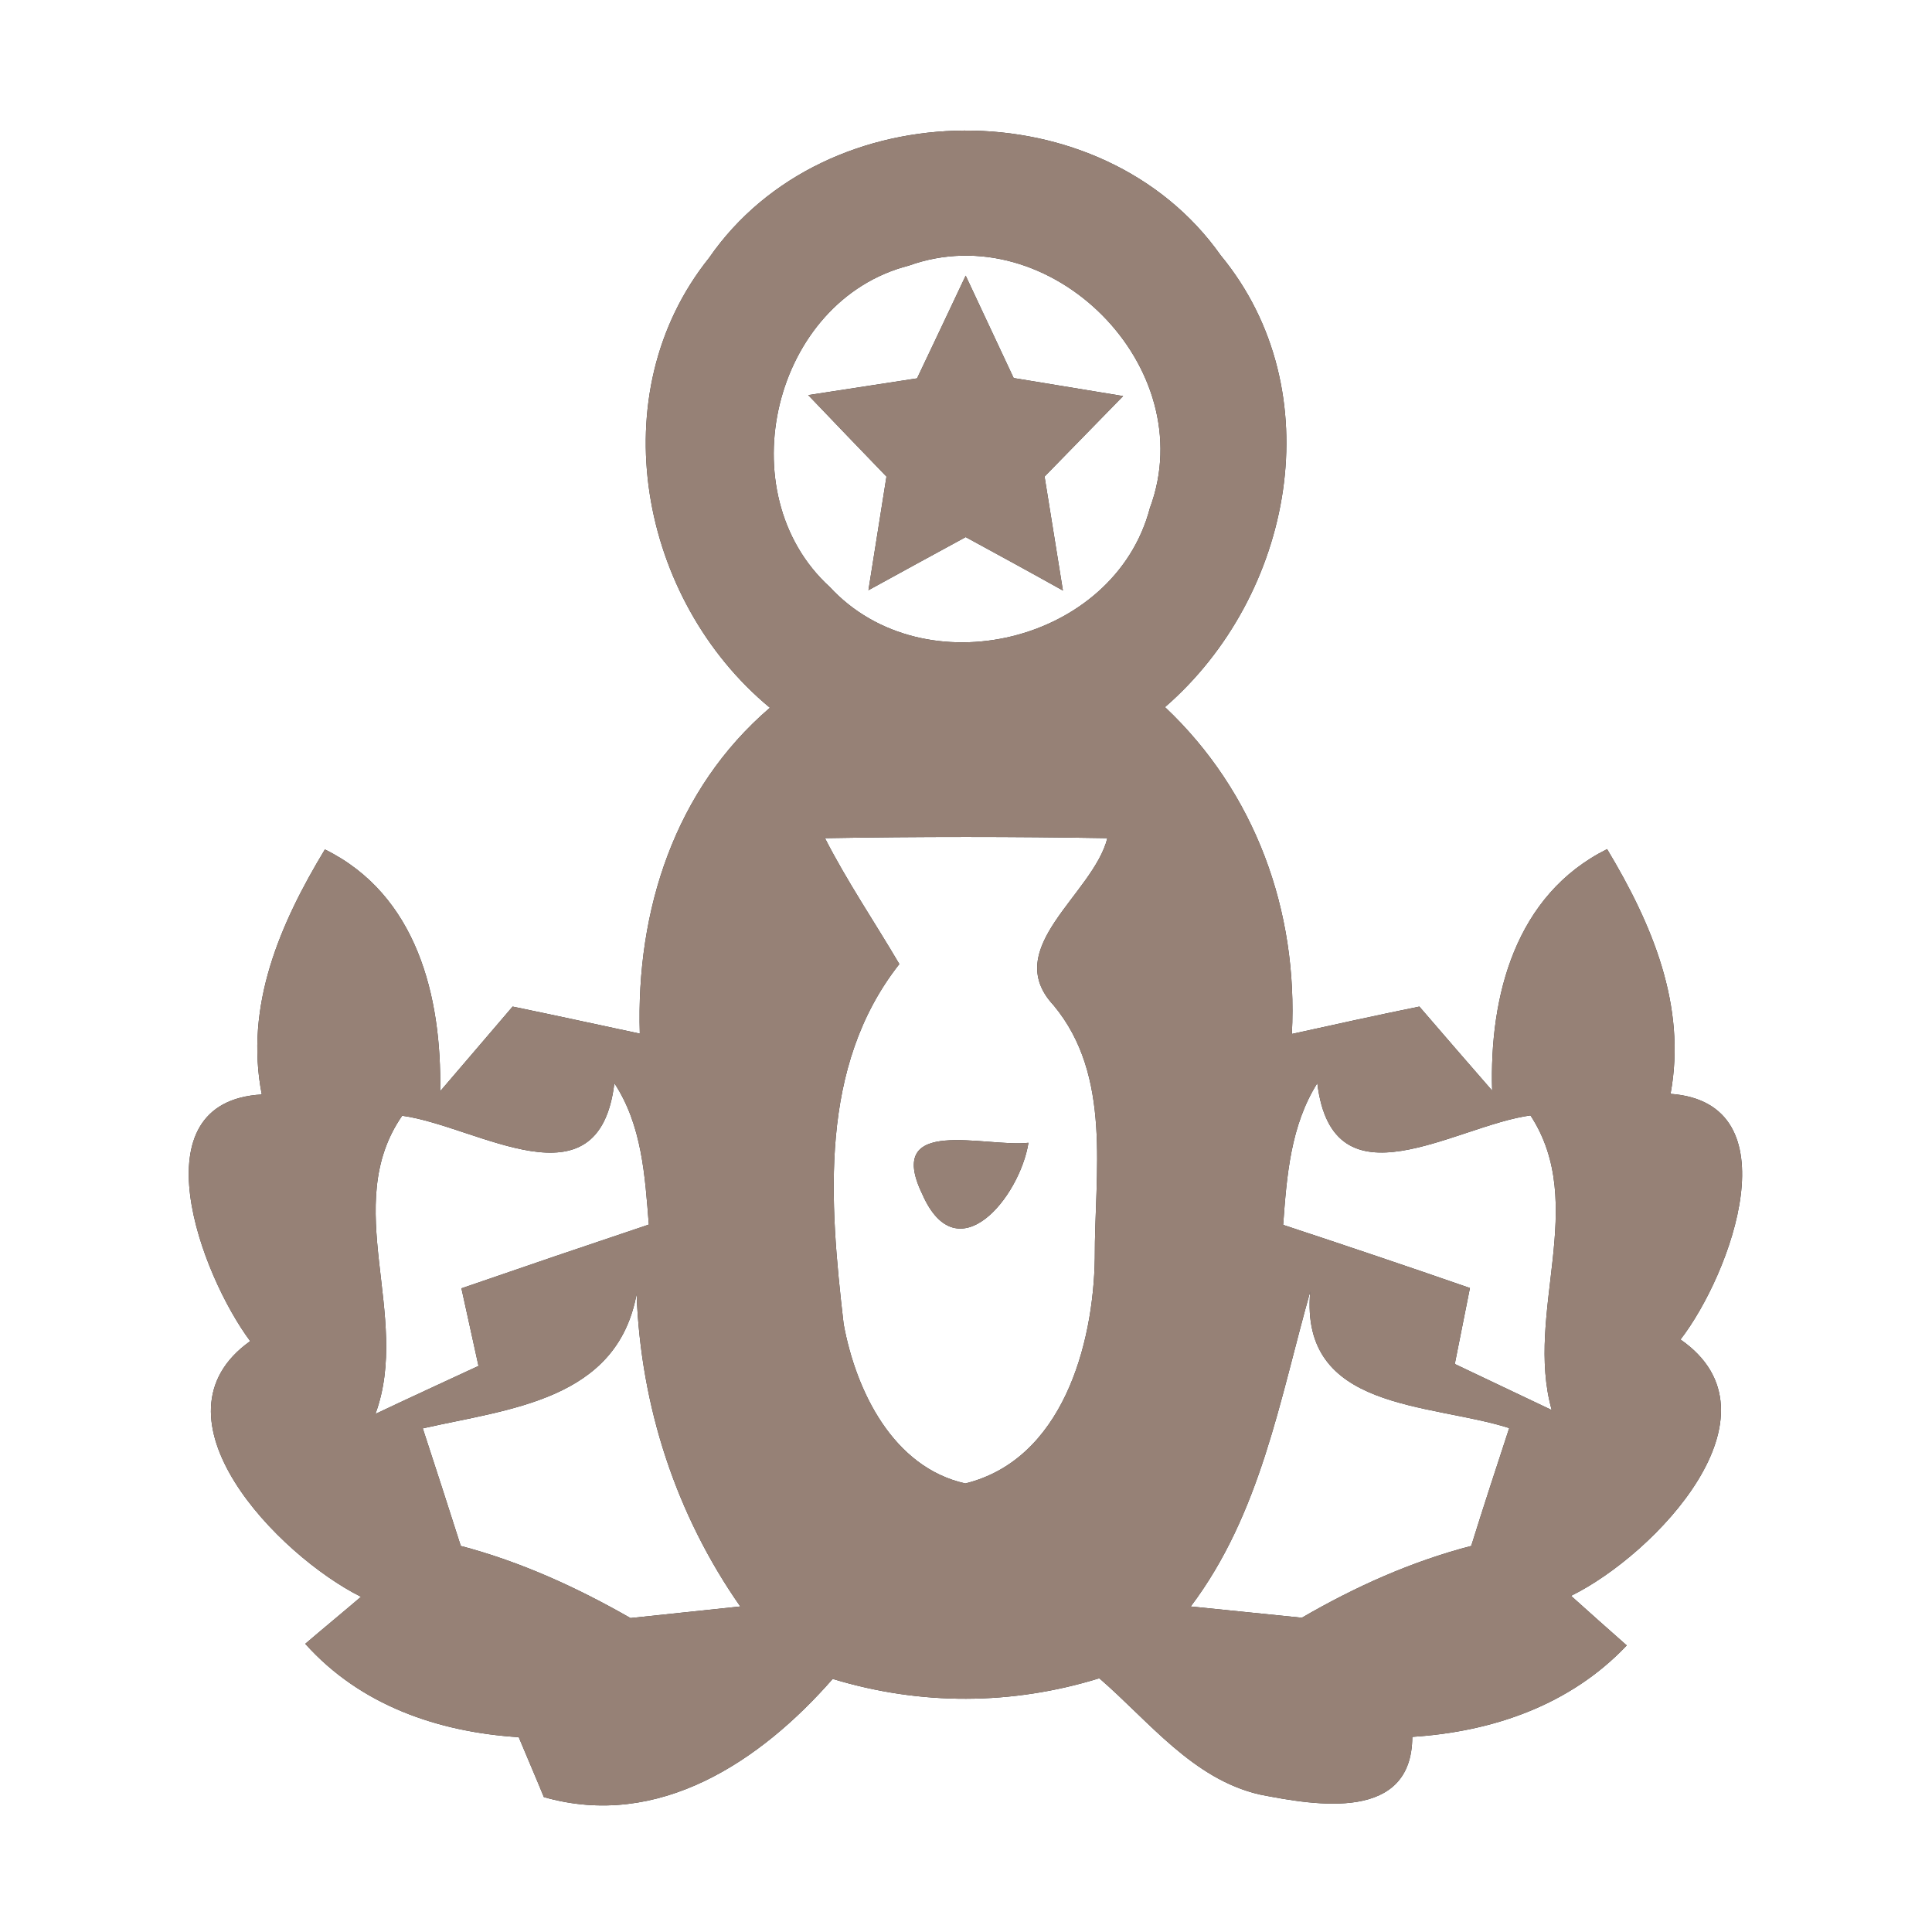 <?xml version="1.0" encoding="UTF-8" ?>
<!DOCTYPE svg PUBLIC "-//W3C//DTD SVG 1.1//EN" "http://www.w3.org/Graphics/SVG/1.1/DTD/svg11.dtd">
<svg width="60pt" height="60pt" viewBox="0 0 60 60" version="1.1" xmlns="http://www.w3.org/2000/svg">
<rect x="0" y="0" width="60" height="60" fill="#333333" stroke="none"/>
<g id="#ffffffff">
<path fill="#ffffff" opacity="1.00" d=" M 0.00 0.00 L 60.00 0.00 L 60.00 60.00 L 0.00 60.00 L 0.00 0.00 M 22.02 8.01 C 18.63 12.24 19.86 18.63 23.91 21.98 C 20.95 24.52 19.75 28.28 19.87 32.10 C 18.55 31.82 17.24 31.53 15.92 31.26 C 15.36 31.91 14.24 33.23 13.67 33.89 C 13.72 30.95 12.95 27.79 10.09 26.38 C 8.70 28.68 7.59 31.23 8.13 33.99 C 4.22 34.21 6.23 39.58 7.77 41.65 C 4.47 44.00 8.63 48.30 11.21 49.59 C 10.78 49.96 9.91 50.68 9.48 51.05 C 11.19 52.96 13.60 53.79 16.11 53.95 C 16.30 54.41 16.70 55.34 16.89 55.81 C 20.46 56.83 23.63 54.69 25.86 52.14 C 28.59 52.97 31.42 52.96 34.14 52.12 C 35.68 53.45 37.04 55.25 39.12 55.73 C 40.89 56.08 43.85 56.58 43.86 53.94 C 46.36 53.78 48.77 52.95 50.52 51.10 C 50.09 50.72 49.22 49.95 48.79 49.56 C 51.40 48.28 55.55 43.93 52.19 41.60 C 53.77 39.55 55.70 34.25 51.88 33.97 C 52.39 31.22 51.29 28.67 49.91 26.37 C 47.06 27.79 46.25 30.93 46.34 33.87 C 45.77 33.22 44.64 31.91 44.08 31.26 C 42.75 31.53 41.44 31.82 40.12 32.11 C 40.32 28.29 38.98 24.60 36.18 21.96 C 40.16 18.51 41.39 12.15 37.91 7.93 C 34.24 2.73 25.64 2.77 22.02 8.01 Z" />
<path fill="#ffffff" opacity="1.00" d=" M 28.22 8.25 C 32.61 6.67 37.34 11.40 35.71 15.78 C 34.61 19.97 28.69 21.39 25.77 18.23 C 22.57 15.31 24.01 9.33 28.22 8.25 M 28.48 11.75 C 27.63 11.88 25.95 12.14 25.10 12.27 C 25.91 13.12 26.72 13.96 27.53 14.80 C 27.39 15.68 27.11 17.45 26.97 18.33 C 27.97 17.78 28.98 17.23 29.99 16.68 C 31.00 17.23 32.01 17.78 33.01 18.34 C 32.87 17.45 32.58 15.68 32.44 14.80 C 33.25 13.97 34.07 13.13 34.88 12.30 C 34.03 12.16 32.33 11.88 31.48 11.74 C 31.11 10.94 30.36 9.36 29.99 8.56 C 29.61 9.36 28.86 10.96 28.48 11.75 Z" />
<path fill="#ffffff" opacity="1.00" d=" M 25.62 26.03 C 28.54 25.98 31.46 25.98 34.39 26.03 C 33.95 27.78 31.06 29.44 32.72 31.22 C 34.55 33.42 33.99 36.43 34.00 39.07 C 33.96 41.79 32.98 45.33 29.98 46.07 C 27.73 45.57 26.58 43.19 26.20 41.12 C 25.76 37.31 25.42 33.13 27.93 29.94 C 27.16 28.63 26.31 27.38 25.62 26.03 M 28.64 37.08 C 29.73 39.57 31.67 37.18 31.94 35.49 C 30.60 35.64 27.46 34.63 28.64 37.08 Z" />
<path fill="#ffffff" opacity="1.00" d=" M 19.08 33.64 C 19.94 34.95 20.03 36.52 20.15 38.03 C 18.21 38.68 16.27 39.34 14.33 40.01 C 14.46 40.61 14.73 41.82 14.86 42.42 C 14.06 42.79 12.46 43.53 11.66 43.91 C 12.78 40.86 10.56 37.43 12.49 34.65 C 14.83 34.97 18.60 37.59 19.08 33.64 Z" />
<path fill="#ffffff" opacity="1.00" d=" M 39.85 38.04 C 39.96 36.52 40.08 34.96 40.91 33.64 C 41.39 37.59 45.18 34.96 47.53 34.64 C 49.34 37.41 47.34 40.76 48.19 43.79 C 47.44 43.43 45.93 42.72 45.18 42.36 C 45.30 41.77 45.53 40.59 45.65 40.00 C 43.72 39.33 41.79 38.68 39.85 38.04 Z" />
<path fill="#ffffff" opacity="1.00" d=" M 13.13 44.36 C 15.82 43.75 19.16 43.49 19.77 40.19 C 19.90 43.68 20.99 47.03 22.99 49.89 C 22.14 49.98 20.43 50.16 19.58 50.25 C 17.92 49.30 16.17 48.50 14.31 48.01 C 13.92 46.79 13.53 45.58 13.13 44.36 Z" />
<path fill="#ffffff" opacity="1.00" d=" M 36.98 49.89 C 39.15 47.01 39.74 43.48 40.69 40.11 C 40.36 43.82 44.38 43.56 46.87 44.35 C 46.47 45.57 46.07 46.79 45.69 48.01 C 43.84 48.49 42.08 49.28 40.43 50.24 C 39.57 50.15 37.84 49.98 36.98 49.89 Z" />
</g>
<g id="#000000ff">
<path fill="#968176" opacity="1.00" d=" M 22.02 8.01 C 25.64 2.77 34.24 2.73 37.91 7.93 C 41.39 12.15 40.16 18.51 36.18 21.96 C 38.98 24.60 40.32 28.29 40.12 32.11 C 41.44 31.82 42.75 31.53 44.08 31.26 C 44.64 31.91 45.77 33.22 46.34 33.87 C 46.25 30.93 47.06 27.79 49.91 26.37 C 51.29 28.67 52.39 31.22 51.88 33.97 C 55.70 34.25 53.77 39.55 52.19 41.60 C 55.55 43.93 51.40 48.28 48.79 49.56 C 49.22 49.95 50.09 50.72 50.52 51.10 C 48.77 52.95 46.36 53.78 43.86 53.94 C 43.85 56.58 40.89 56.08 39.12 55.73 C 37.04 55.25 35.68 53.45 34.14 52.12 C 31.42 52.96 28.59 52.97 25.86 52.14 C 23.63 54.69 20.46 56.83 16.89 55.81 C 16.70 55.34 16.30 54.41 16.11 53.95 C 13.60 53.79 11.19 52.96 9.48 51.05 C 9.91 50.68 10.78 49.96 11.21 49.59 C 8.63 48.30 4.47 44.00 7.77 41.65 C 6.23 39.58 4.22 34.21 8.13 33.99 C 7.59 31.23 8.70 28.68 10.09 26.38 C 12.95 27.79 13.72 30.95 13.67 33.89 C 14.24 33.23 15.36 31.91 15.92 31.26 C 17.24 31.53 18.55 31.82 19.87 32.10 C 19.75 28.28 20.95 24.52 23.91 21.98 C 19.86 18.63 18.63 12.24 22.02 8.01 M 28.22 8.25 C 24.01 9.33 22.57 15.31 25.77 18.23 C 28.69 21.39 34.61 19.97 35.71 15.78 C 37.34 11.40 32.61 6.67 28.22 8.25 M 25.62 26.03 C 26.31 27.38 27.16 28.63 27.93 29.94 C 25.42 33.13 25.76 37.31 26.20 41.12 C 26.58 43.19 27.73 45.57 29.98 46.07 C 32.98 45.33 33.96 41.79 34.00 39.07 C 33.99 36.43 34.55 33.42 32.72 31.22 C 31.06 29.44 33.95 27.78 34.39 26.03 C 31.46 25.98 28.54 25.98 25.62 26.03 M 19.08 33.64 C 18.60 37.59 14.83 34.97 12.49 34.65 C 10.56 37.43 12.78 40.86 11.66 43.91 C 12.46 43.53 14.06 42.79 14.86 42.42 C 14.73 41.82 14.46 40.61 14.33 40.01 C 16.27 39.34 18.21 38.68 20.15 38.03 C 20.03 36.52 19.94 34.95 19.08 33.64 M 39.85 38.04 C 41.79 38.68 43.72 39.33 45.65 40.00 C 45.53 40.59 45.30 41.77 45.18 42.36 C 45.93 42.72 47.44 43.43 48.19 43.79 C 47.34 40.76 49.34 37.41 47.53 34.64 C 45.18 34.96 41.39 37.59 40.91 33.64 C 40.08 34.96 39.96 36.52 39.85 38.04 M 13.13 44.36 C 13.53 45.58 13.92 46.79 14.31 48.01 C 16.17 48.50 17.92 49.30 19.58 50.25 C 20.43 50.16 22.14 49.98 22.99 49.89 C 20.99 47.03 19.90 43.68 19.77 40.19 C 19.16 43.49 15.82 43.75 13.13 44.36 M 36.98 49.89 C 37.84 49.98 39.57 50.15 40.43 50.24 C 42.08 49.28 43.84 48.49 45.69 48.01 C 46.07 46.79 46.47 45.57 46.87 44.35 C 44.38 43.56 40.36 43.82 40.69 40.11 C 39.74 43.48 39.15 47.01 36.98 49.89 Z" />
<path fill="#968176" opacity="1.00" d=" M 28.48 11.75 C 28.86 10.96 29.61 9.36 29.99 8.56 C 30.36 9.36 31.11 10.94 31.48 11.74 C 32.33 11.88 34.03 12.16 34.88 12.30 C 34.07 13.13 33.25 13.97 32.44 14.80 C 32.58 15.68 32.87 17.45 33.01 18.34 C 32.01 17.78 31.00 17.23 29.99 16.68 C 28.98 17.23 27.97 17.78 26.97 18.33 C 27.11 17.45 27.39 15.68 27.53 14.80 C 26.72 13.96 25.91 13.12 25.10 12.27 C 25.95 12.14 27.63 11.88 28.48 11.75 Z" />
<path fill="#968176" opacity="1.00" d=" M 28.64 37.08 C 27.46 34.63 30.60 35.64 31.94 35.49 C 31.67 37.18 29.73 39.57 28.64 37.08 Z" />
</g>
</svg>
